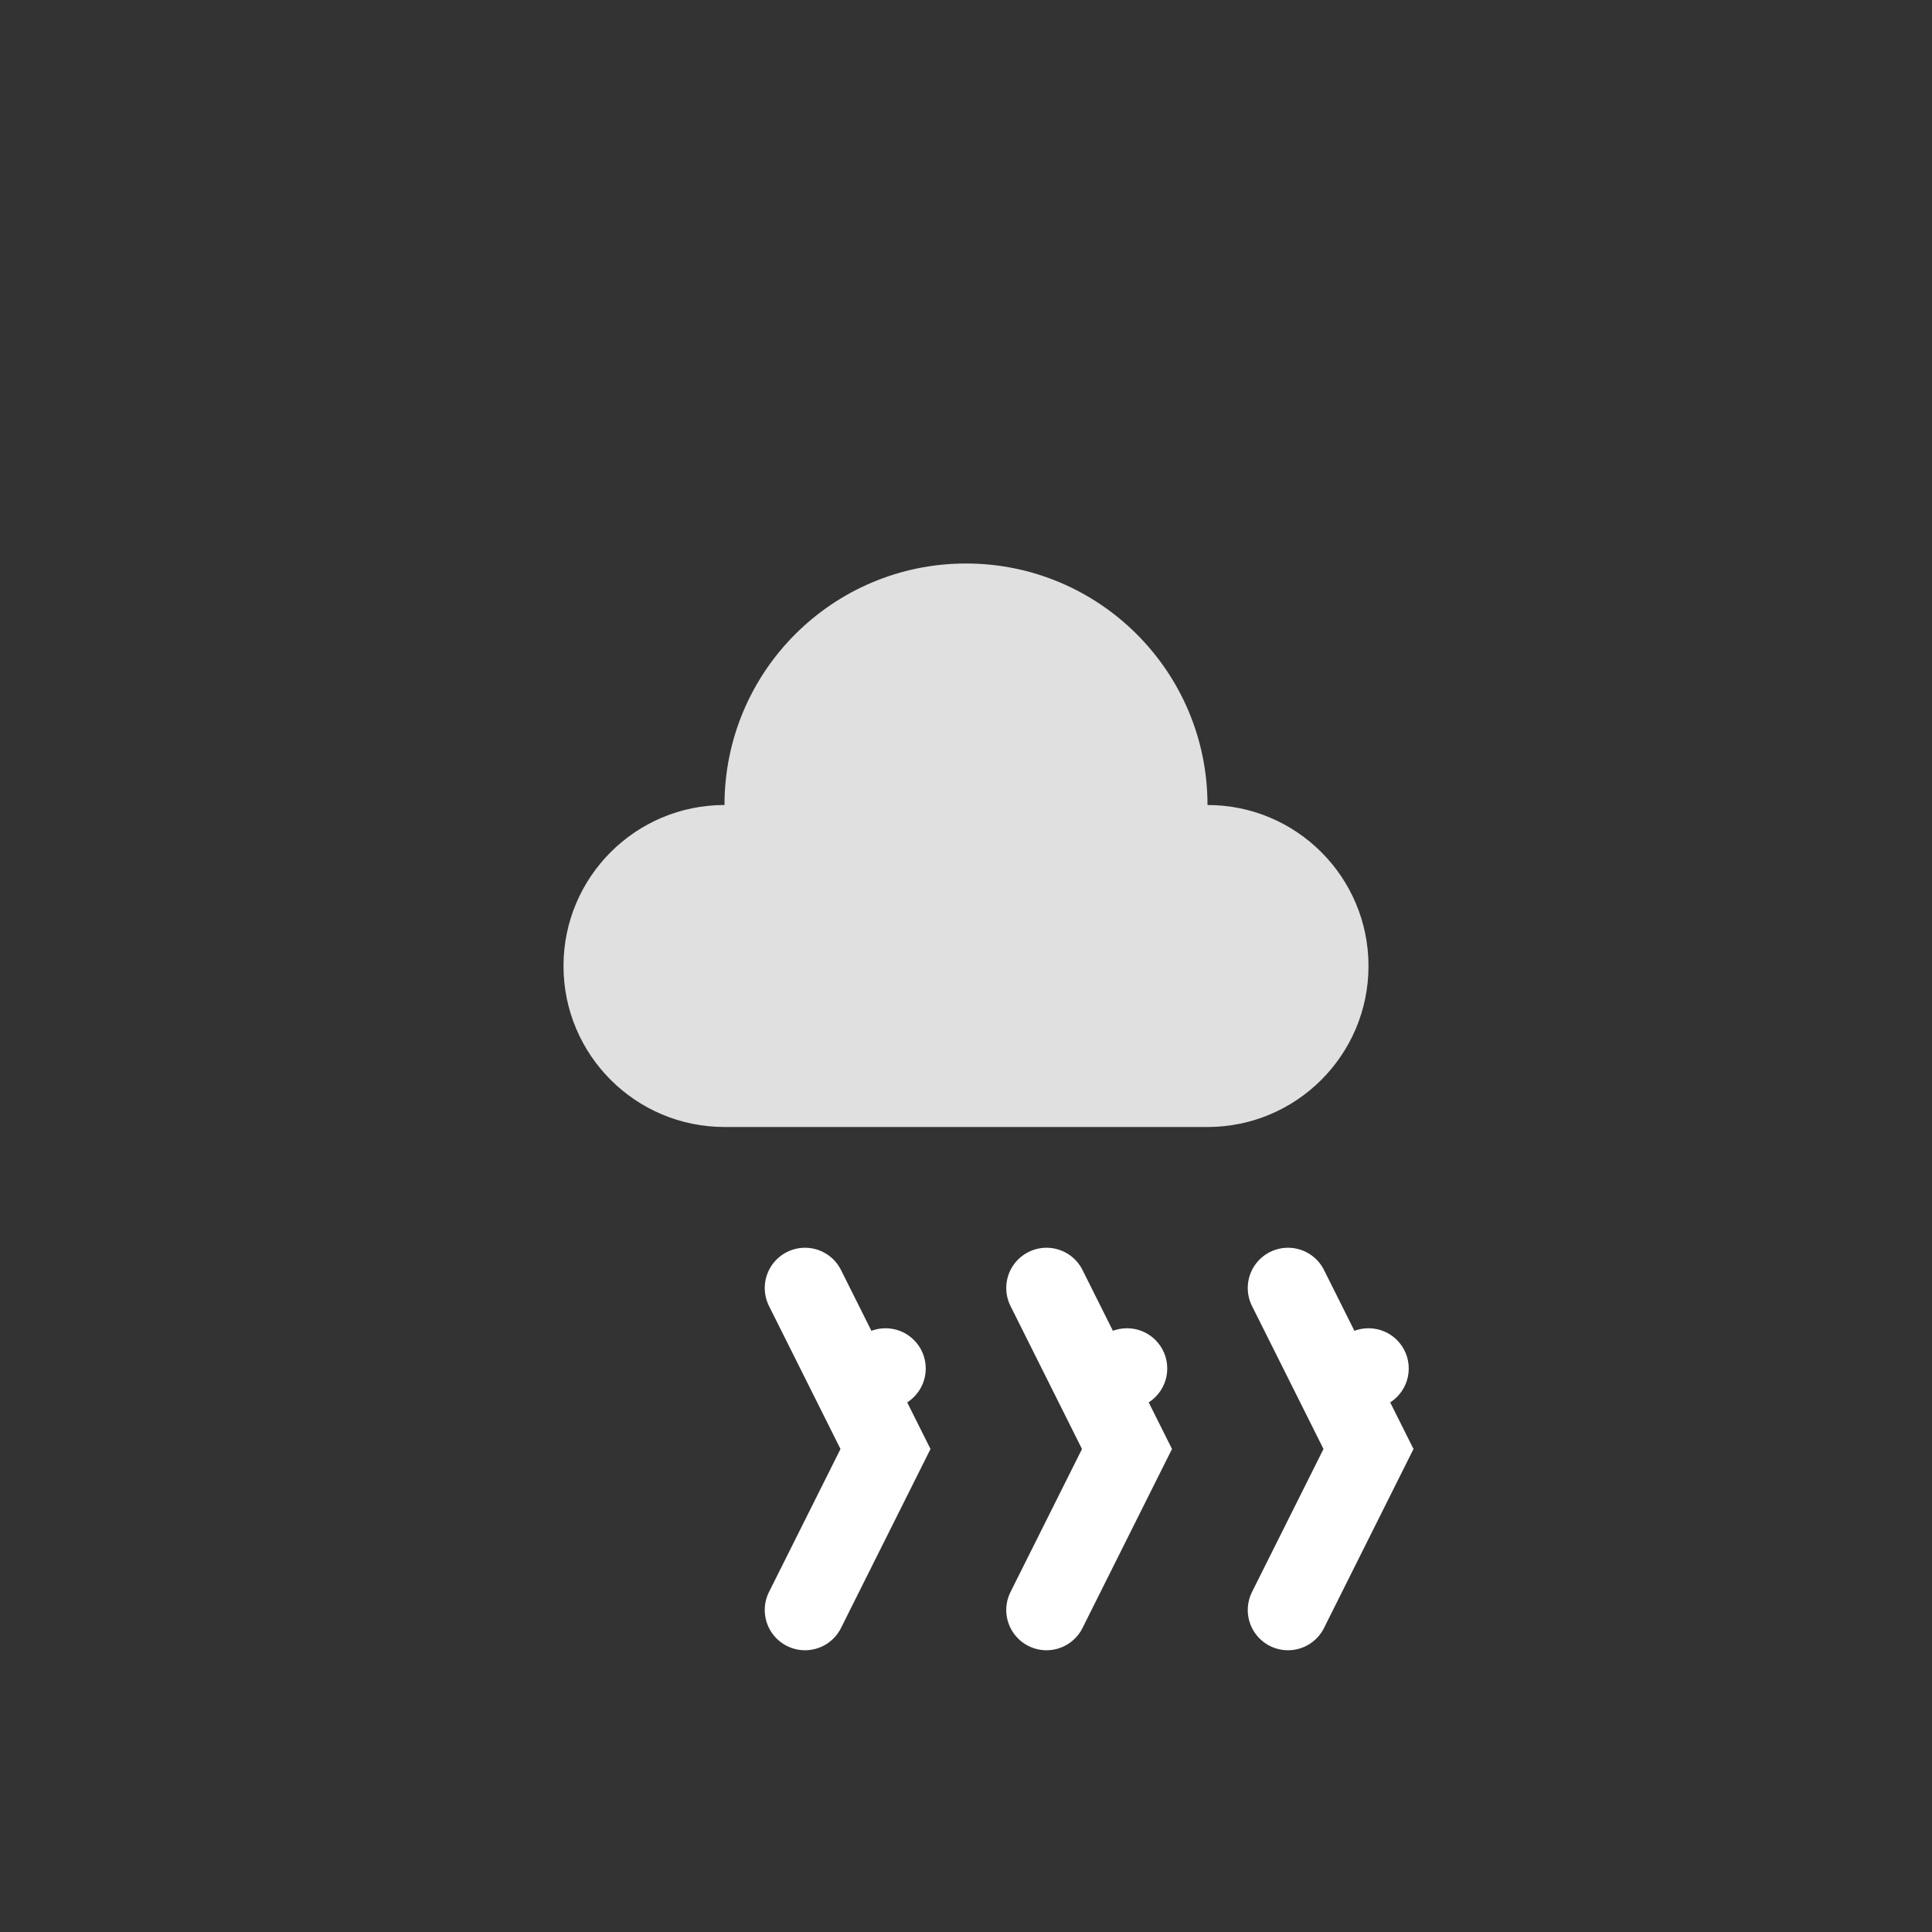 <svg width="48" height="48" viewBox="0 0 48 48" fill="none" xmlns="http://www.w3.org/2000/svg">
  <rect x="0" y="0" width="48" height="48" fill="#333333" stroke="none"/>
  <path d="M18 20C18 16.686 20.686 14 24 14C27.314 14 30 16.686 30 20C32.209 20 34 21.791 34 24C34 26.209 32.209 28 30 28H18C15.791 28 14 26.209 14 24C14 21.791 15.791 20 18 20Z" fill="#E0E0E0"/>
  <path d="M20 32L22 36L20 40M26 32L28 36L26 40M32 32L34 36L32 40" stroke="#FFFFFF" stroke-width="2" stroke-linecap="round"/>
  <circle cx="22" cy="34" r="1" fill="#FFFFFF"/>
  <circle cx="28" cy="34" r="1" fill="#FFFFFF"/>
  <circle cx="34" cy="34" r="1" fill="#FFFFFF"/>
</svg>
